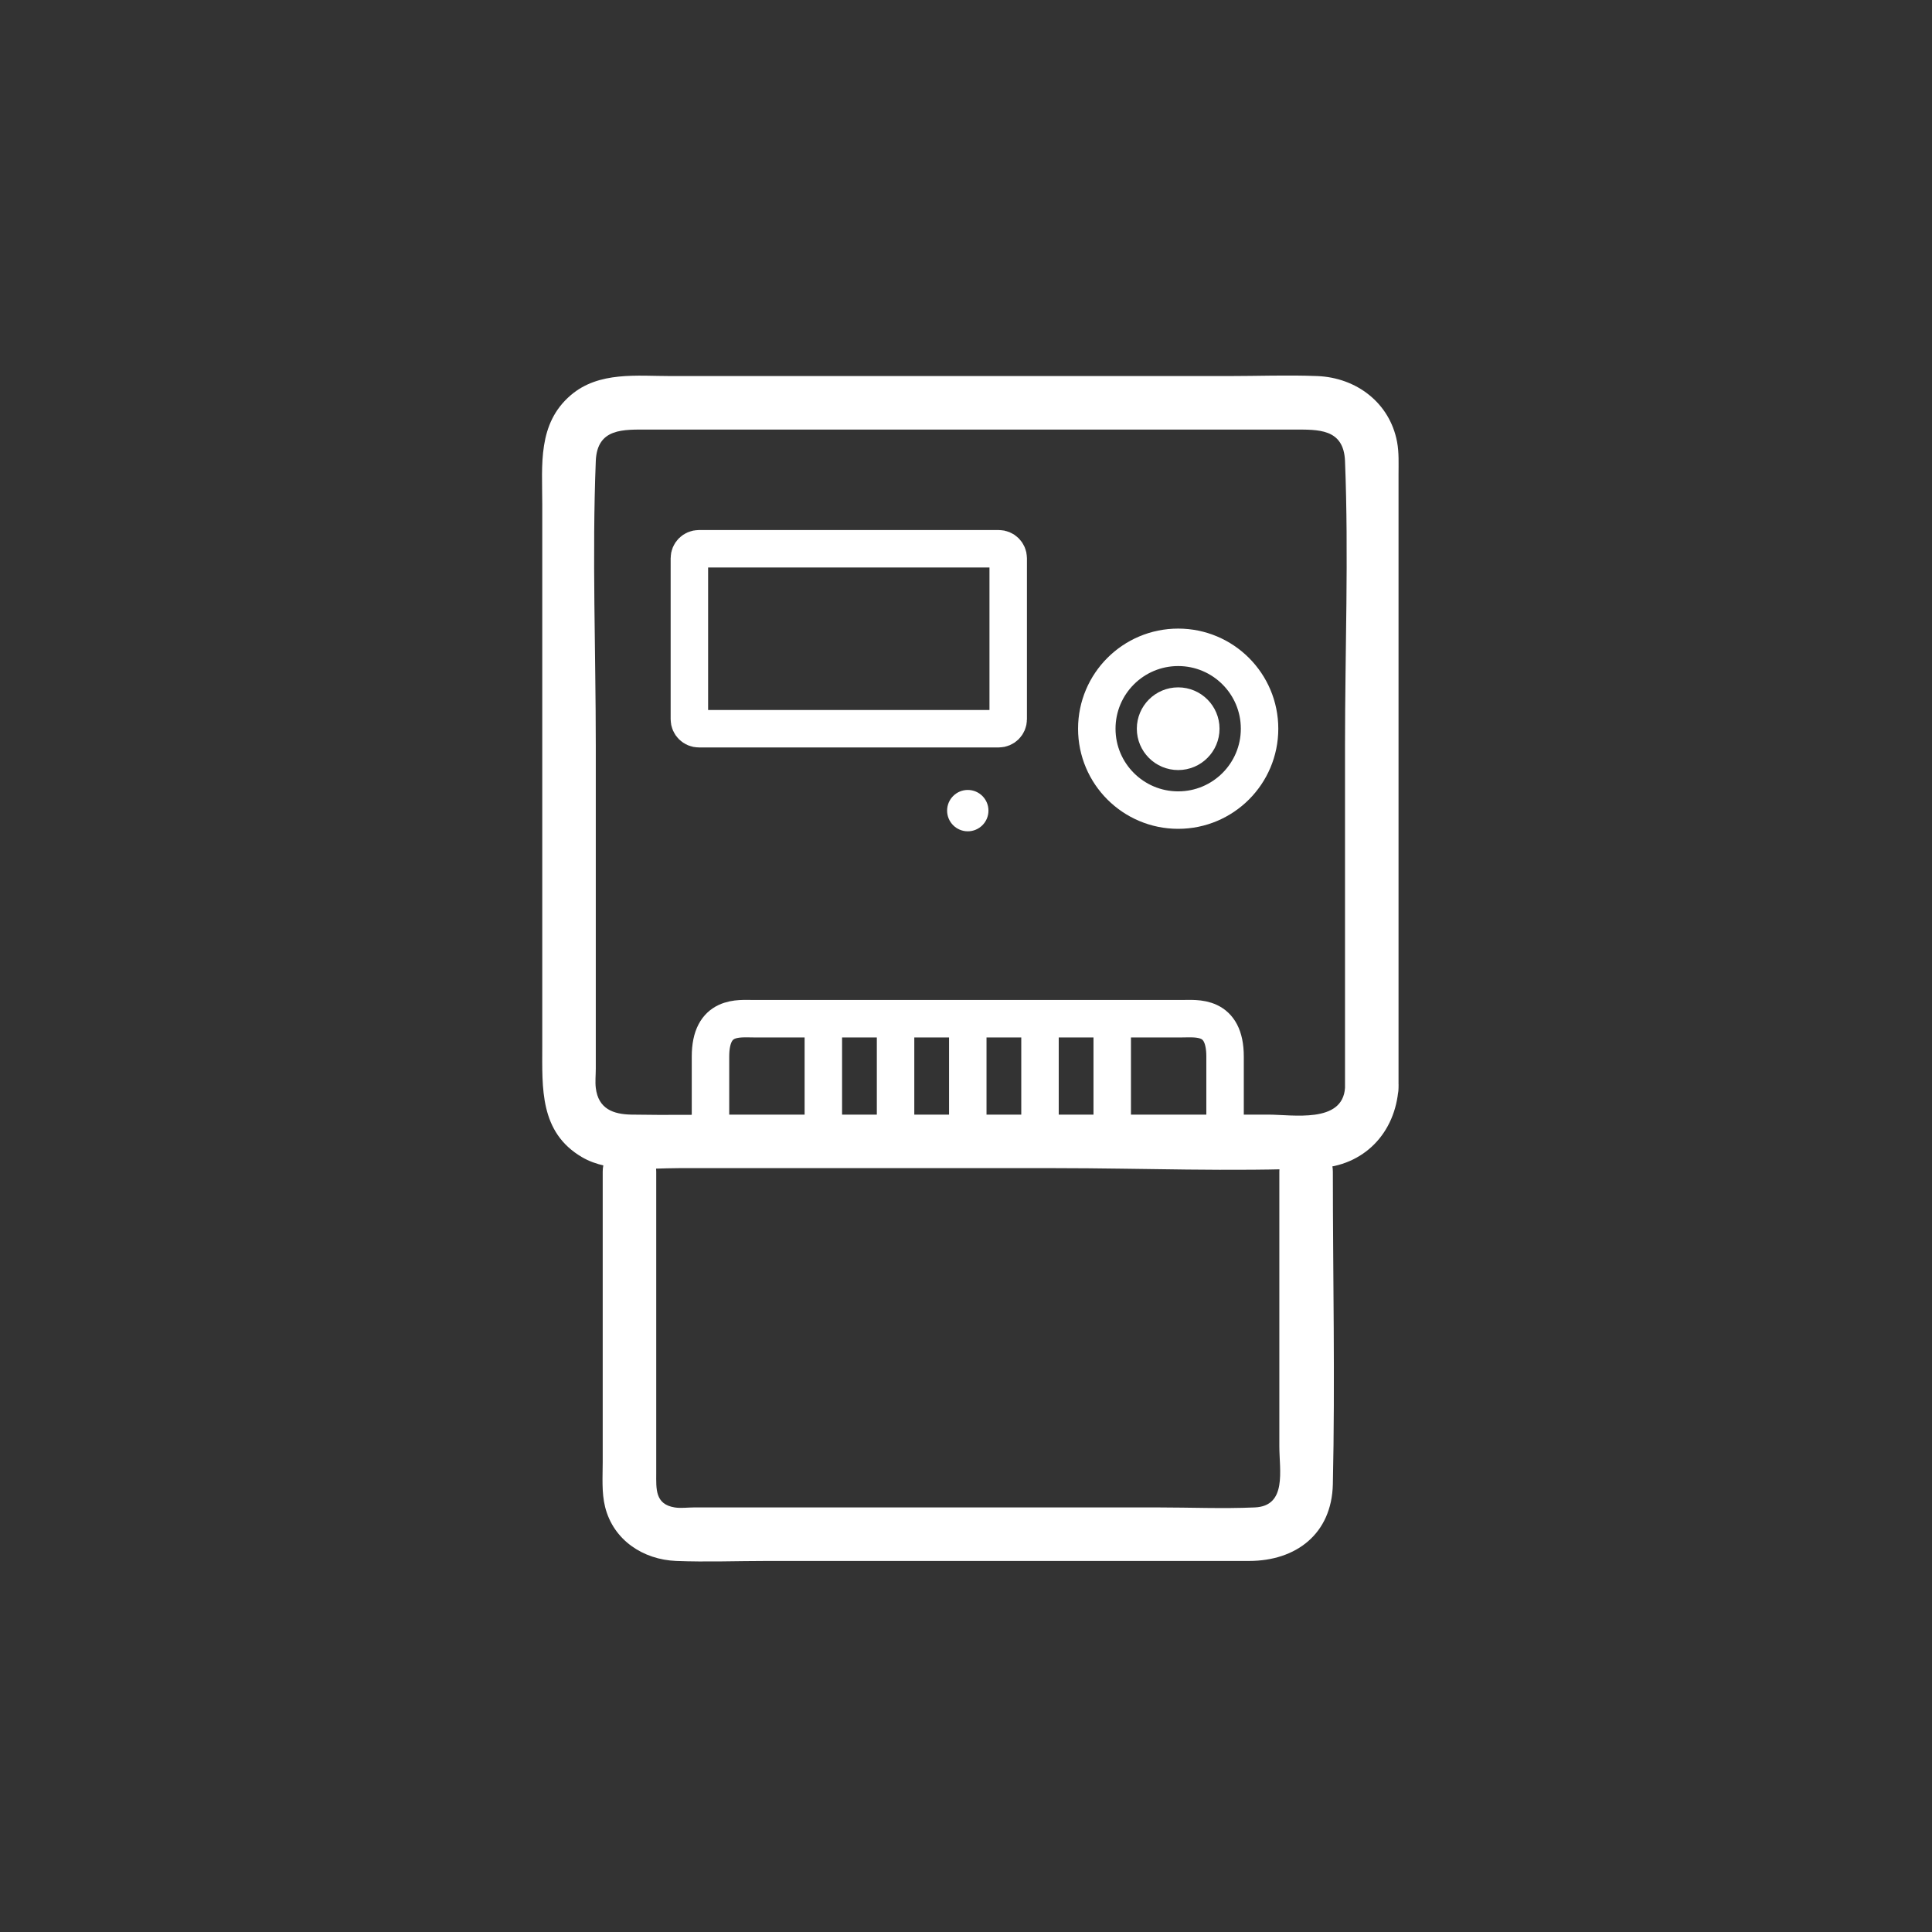 <?xml version="1.0" encoding="iso-8859-1"?>
<!-- Generator: Adobe Illustrator 24.0.1, SVG Export Plug-In . SVG Version: 6.00 Build 0)  -->
<svg version="1.1" xmlns="http://www.w3.org/2000/svg" xmlns:xlink="http://www.w3.org/1999/xlink" x="0px" y="0px"
	 viewBox="0 0 361 361" style="enable-background:new 0 0 361 361;" xml:space="preserve">
<rect x="0" y="0" width="361" height="361" fill="#333333" stroke="none"/>
<g id="measure_x5F_smart_x5F_meter">
	<g>
		<g>
			<path style="fill:#FFFFFF;" d="M251.32,203.269c-0.451,6.699-9.771,5-14.353,5c-9.319,0-18.638,0-27.957,0
				c-23.681,0-47.363,0-71.044,0c-6.658,0-13.328,0.119-19.985,0c-3.353-0.06-6.185-1.039-6.656-5c-0.137-1.152,0-2.405,0-3.561
				c0-20.135,0-40.27,0-60.406c0-17.671-0.699-35.499,0-53.159c0.246-6.215,5.204-5.874,9.795-5.874c8.184,0,16.369,0,24.553,0
				c23.766,0,47.533,0,71.299,0c8.252,0,16.505,0,24.757,0c4.541,0,9.348-0.24,9.591,5.874c0.699,17.66,0,35.488,0,53.159
				c0,20.135,0,40.27,0,60.406C251.32,200.895,251.32,202.082,251.32,203.269c0,6.435,10,6.445,10,0c0-38.208,0-76.416,0-114.624
				c0-2.016,0.103-4.07-0.27-6.062c-1.371-7.336-7.626-12.023-14.892-12.314c-5.55-0.222-11.154,0-16.707,0
				c-24.504,0-49.007,0-73.511,0c-10.178,0-20.355,0-30.533,0c-6.381,0-13.492-0.913-18.729,3.548
				c-6.269,5.34-5.354,13.062-5.354,20.378c0,10.489,0,20.979,0,31.468c0,23.255,0,46.51,0,69.766
				c0,7.835-0.533,16.134,7.429,20.793c5.133,3.003,12.324,2.048,18.049,2.048c23.458,0,46.917,0,70.375,0
				c16.313,0,32.8,0.704,49.101,0c8.572-0.37,14.473-6.566,15.041-15C261.753,196.845,251.751,196.872,251.32,203.269z"/>
		</g>
	</g>
	<g>
		<path style="fill:none;stroke:#FFFFFF;stroke-width:7;" d="M188.385,134.402c0,0.972-0.795,1.761-1.775,1.761h-56.022
			c-0.98,0-1.775-0.788-1.775-1.761V104.3c0-0.972,0.795-1.761,1.775-1.761h56.022c0.98,0,1.775,0.788,1.775,1.761V134.402z"/>
		<circle style="fill:none;stroke:#FFFFFF;stroke-width:7;" cx="220.146" cy="136.162" r="15.207"/>
		<circle style="fill:#FFFFFF;" cx="220.146" cy="136.162" r="7.726"/>
		<circle style="fill:#FFFFFF;" cx="180.833" cy="151.468" r="3.863"/>
	</g>
	<path style="fill:none;stroke:#FFFFFF;stroke-width:7;" d="M132.758,214.268v-16.843c0-7.804,5.273-7.077,8.077-7.077h79.996
		c2.804,0,8.077-0.727,8.077,7.077v16.843"/>
	<line style="fill:none;stroke:#FFFFFF;stroke-width:7;" x1="153.844" y1="190.769" x2="153.844" y2="214.071"/>
	<line style="fill:none;stroke:#FFFFFF;stroke-width:7;" x1="167.339" y1="190.769" x2="167.339" y2="214.071"/>
	<line style="fill:none;stroke:#FFFFFF;stroke-width:7;" x1="180.833" y1="190.769" x2="180.833" y2="214.071"/>
	<line style="fill:none;stroke:#FFFFFF;stroke-width:7;" x1="194.328" y1="190.769" x2="194.328" y2="214.071"/>
	<line style="fill:none;stroke:#FFFFFF;stroke-width:7;" x1="207.823" y1="190.769" x2="207.823" y2="214.071"/>
	<g>
		<g>
			<path style="fill:#FFFFFF;" d="M239.048,218.912c0,17.11,0,34.22,0,51.331c0,4.487,1.477,11.16-4.588,11.425
				c-5.995,0.262-12.061,0-18.061,0c-21.377,0-42.754,0-64.131,0c-7.531,0-15.062,0-22.593,0c-1.15,0-2.475,0.184-3.615,0
				c-3.697-0.596-3.441-3.517-3.441-6.374c0-18.794,0-37.588,0-56.382c0-6.435-10-6.445-10,0c0,18.088,0,36.176,0,54.264
				c0,2.766-0.229,5.701,0.449,8.408c1.554,6.212,7.122,9.839,13.276,10.084c5.652,0.225,11.359,0,17.013,0
				c22.584,0,45.168,0,67.752,0c7.426,0,14.852,0,22.277,0c8.778,0,15.454-5.044,15.662-14.337c0.435-19.453,0-38.96,0-58.418
				C249.048,212.477,239.048,212.467,239.048,218.912L239.048,218.912z"/>
		</g>
	</g>
</g>
<g id="Ebene_1">
</g>
</svg>
